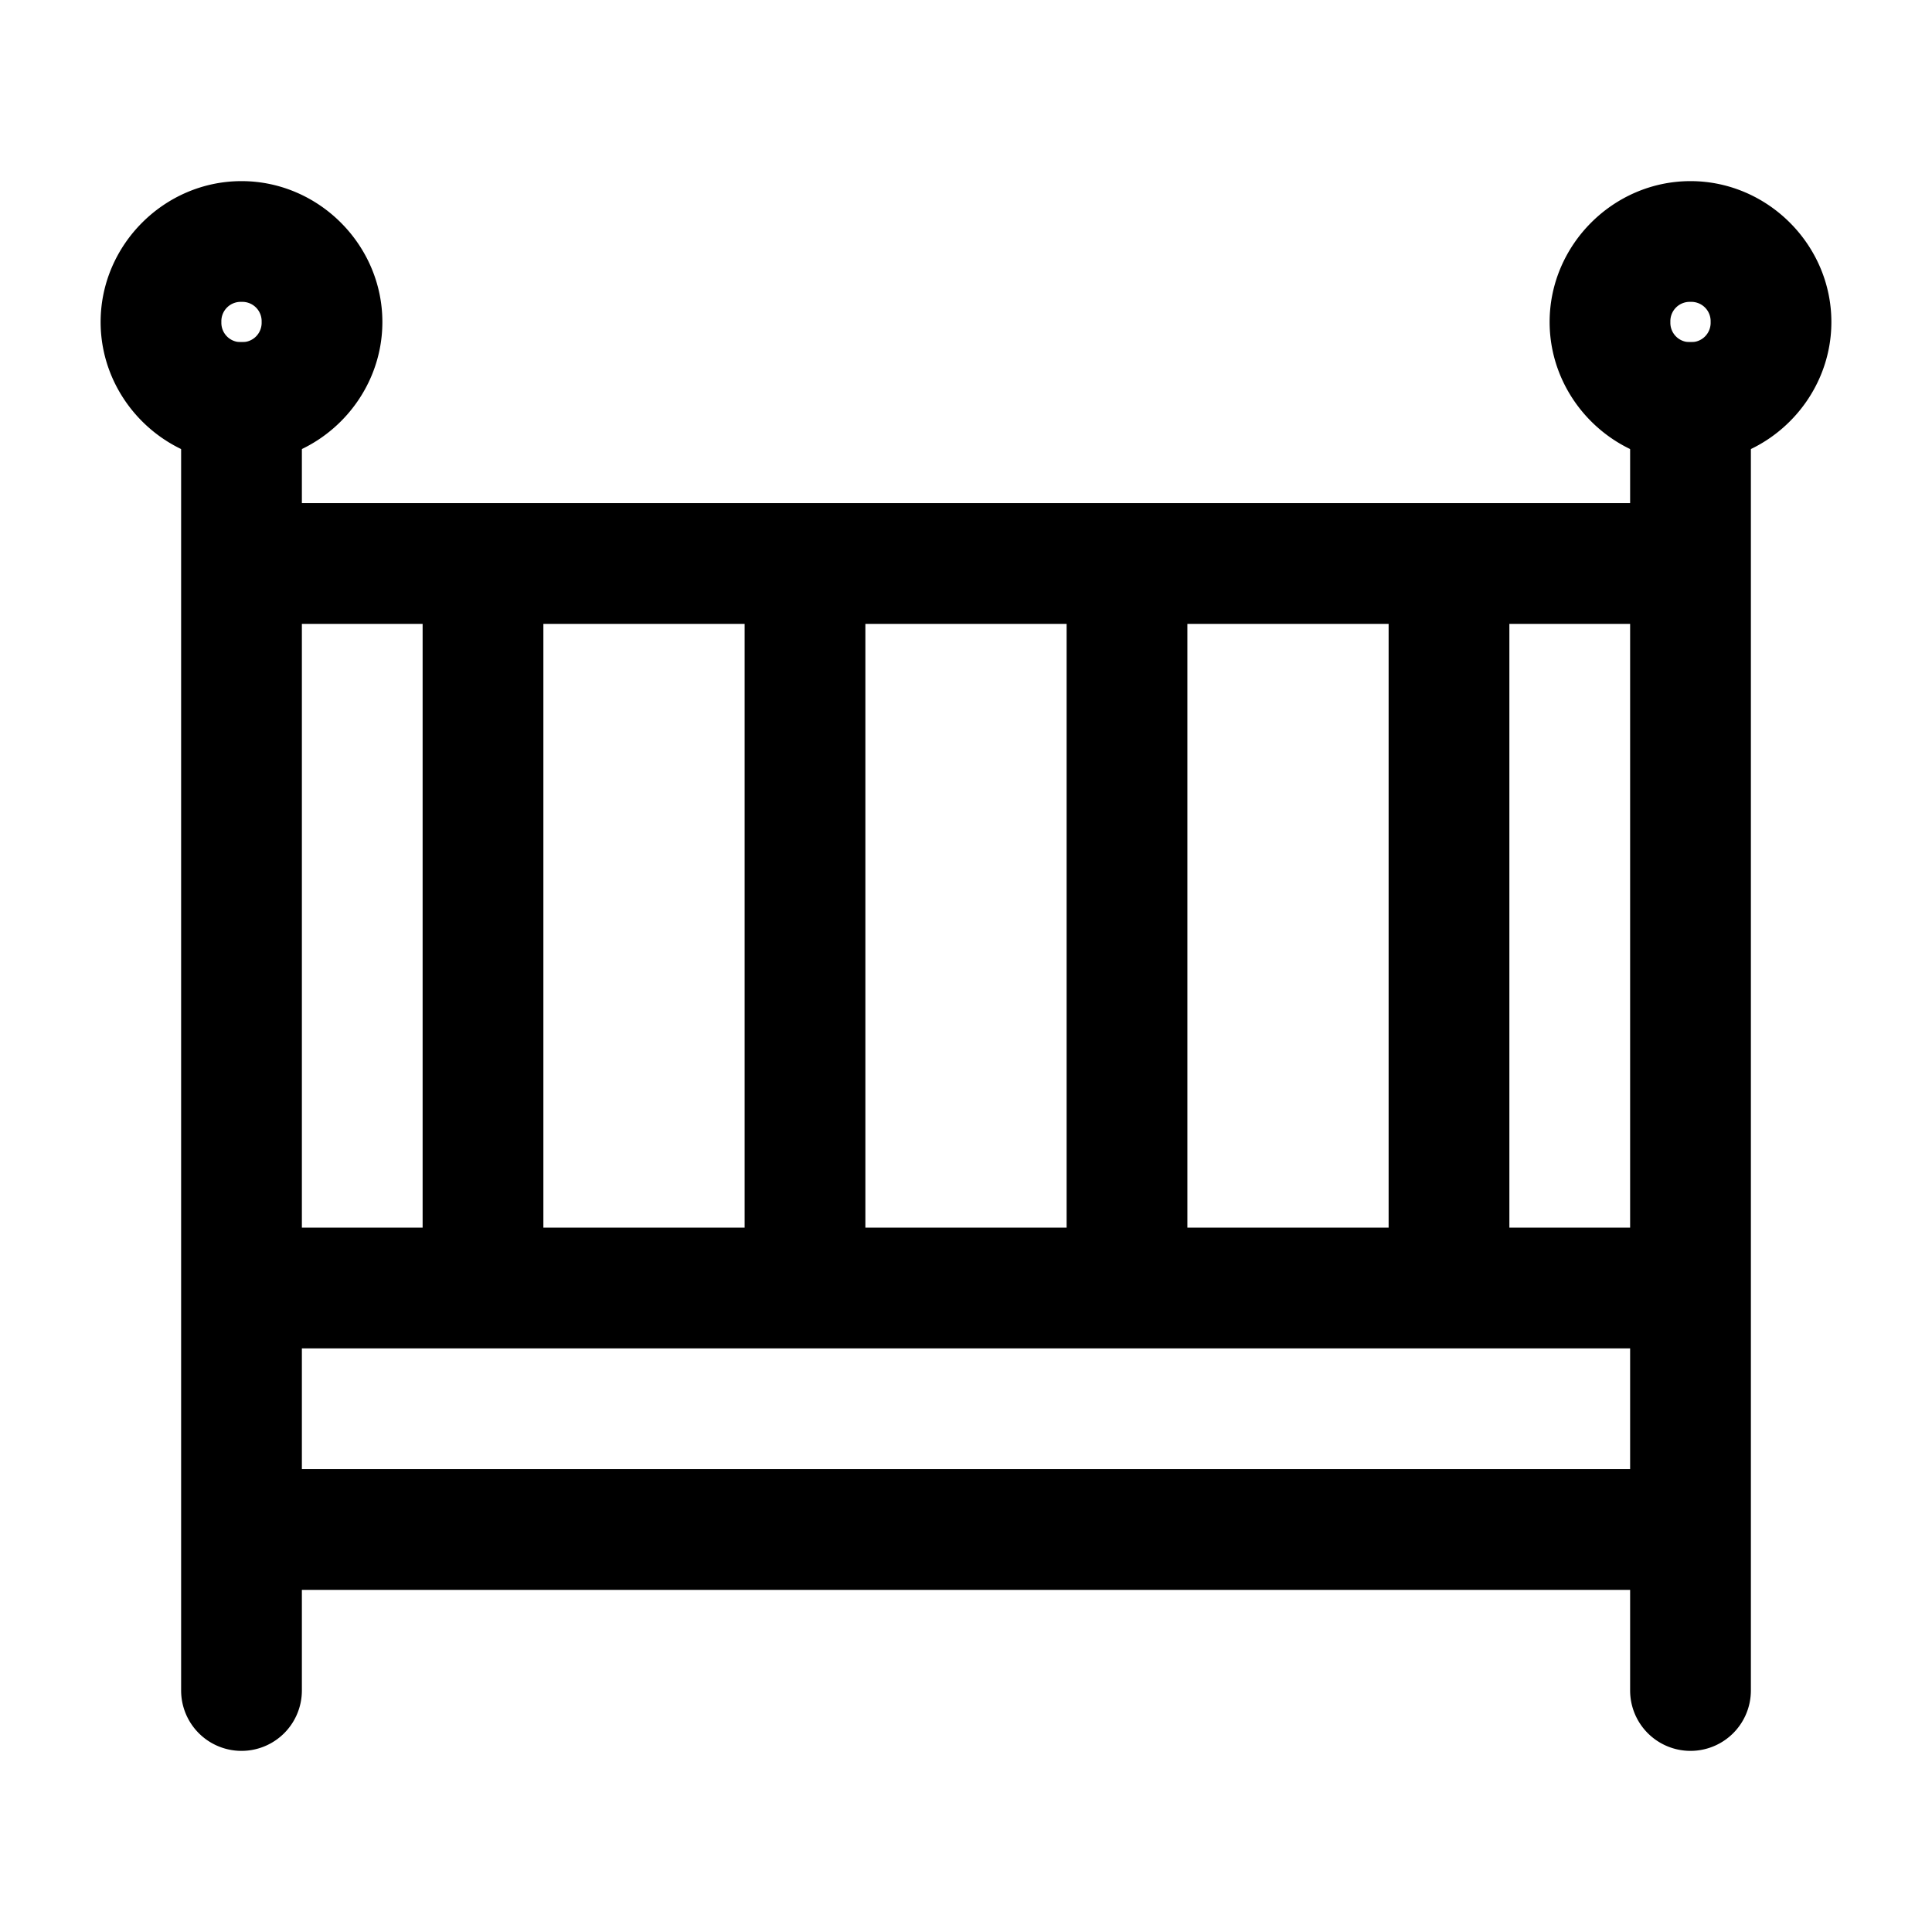 <svg xmlns="http://www.w3.org/2000/svg" width="24" height="24" fill="none" stroke-width="1.5" viewBox="0 0 24 24">
    <path d="M3 4.25a.75.75 0 0 0-.75.75v16a.75.75 0 0 0 .75.75.75.75 0 0 0 .75-.75V5A.75.75 0 0 0 3 4.25" style="color:#000;fill:currentColor;stroke-linecap:round;stroke-linejoin:round;-inkscape-stroke:none"/>
    <path d="M3 15.25v1.5h18v-1.5zM3 6.25v1.5h18v-1.5z" style="color:#000;fill:currentColor;stroke-linejoin:round;-inkscape-stroke:none"/>
    <path d="M17.25 7v9h1.5V7ZM13.25 7v9h1.5V7ZM9.25 7v9h1.5V7ZM5.25 7v9h1.5V7ZM3 18.25v1.5h18v-1.5z" style="color:#000;fill:currentColor;stroke-linejoin:round;-inkscape-stroke:none"/>
    <path d="M21 4.25a.75.75 0 0 0-.75.75v16a.75.75 0 0 0 .75.75.75.75 0 0 0 .75-.75V5a.75.75 0 0 0-.75-.75" style="color:#000;fill:currentColor;stroke-linecap:round;stroke-linejoin:round;-inkscape-stroke:none"/>
    <path d="M21 2.25c-.958 0-1.75.792-1.75 1.75s.792 1.75 1.75 1.75 1.75-.792 1.75-1.75-.792-1.75-1.75-1.75m0 1.5a.24.24 0 0 1 .25.25.24.24 0 0 1-.25.25.24.24 0 0 1-.25-.25.24.24 0 0 1 .25-.25M3 2.25c-.958 0-1.75.792-1.75 1.75S2.042 5.75 3 5.75 4.75 4.958 4.75 4 3.958 2.25 3 2.25m0 1.5a.24.24 0 0 1 .25.25.24.24 0 0 1-.25.25.24.24 0 0 1-.25-.25.24.24 0 0 1 .25-.25" style="color:#000;fill:currentColor;stroke-linecap:round;stroke-linejoin:round;-inkscape-stroke:none"/>
</svg>
